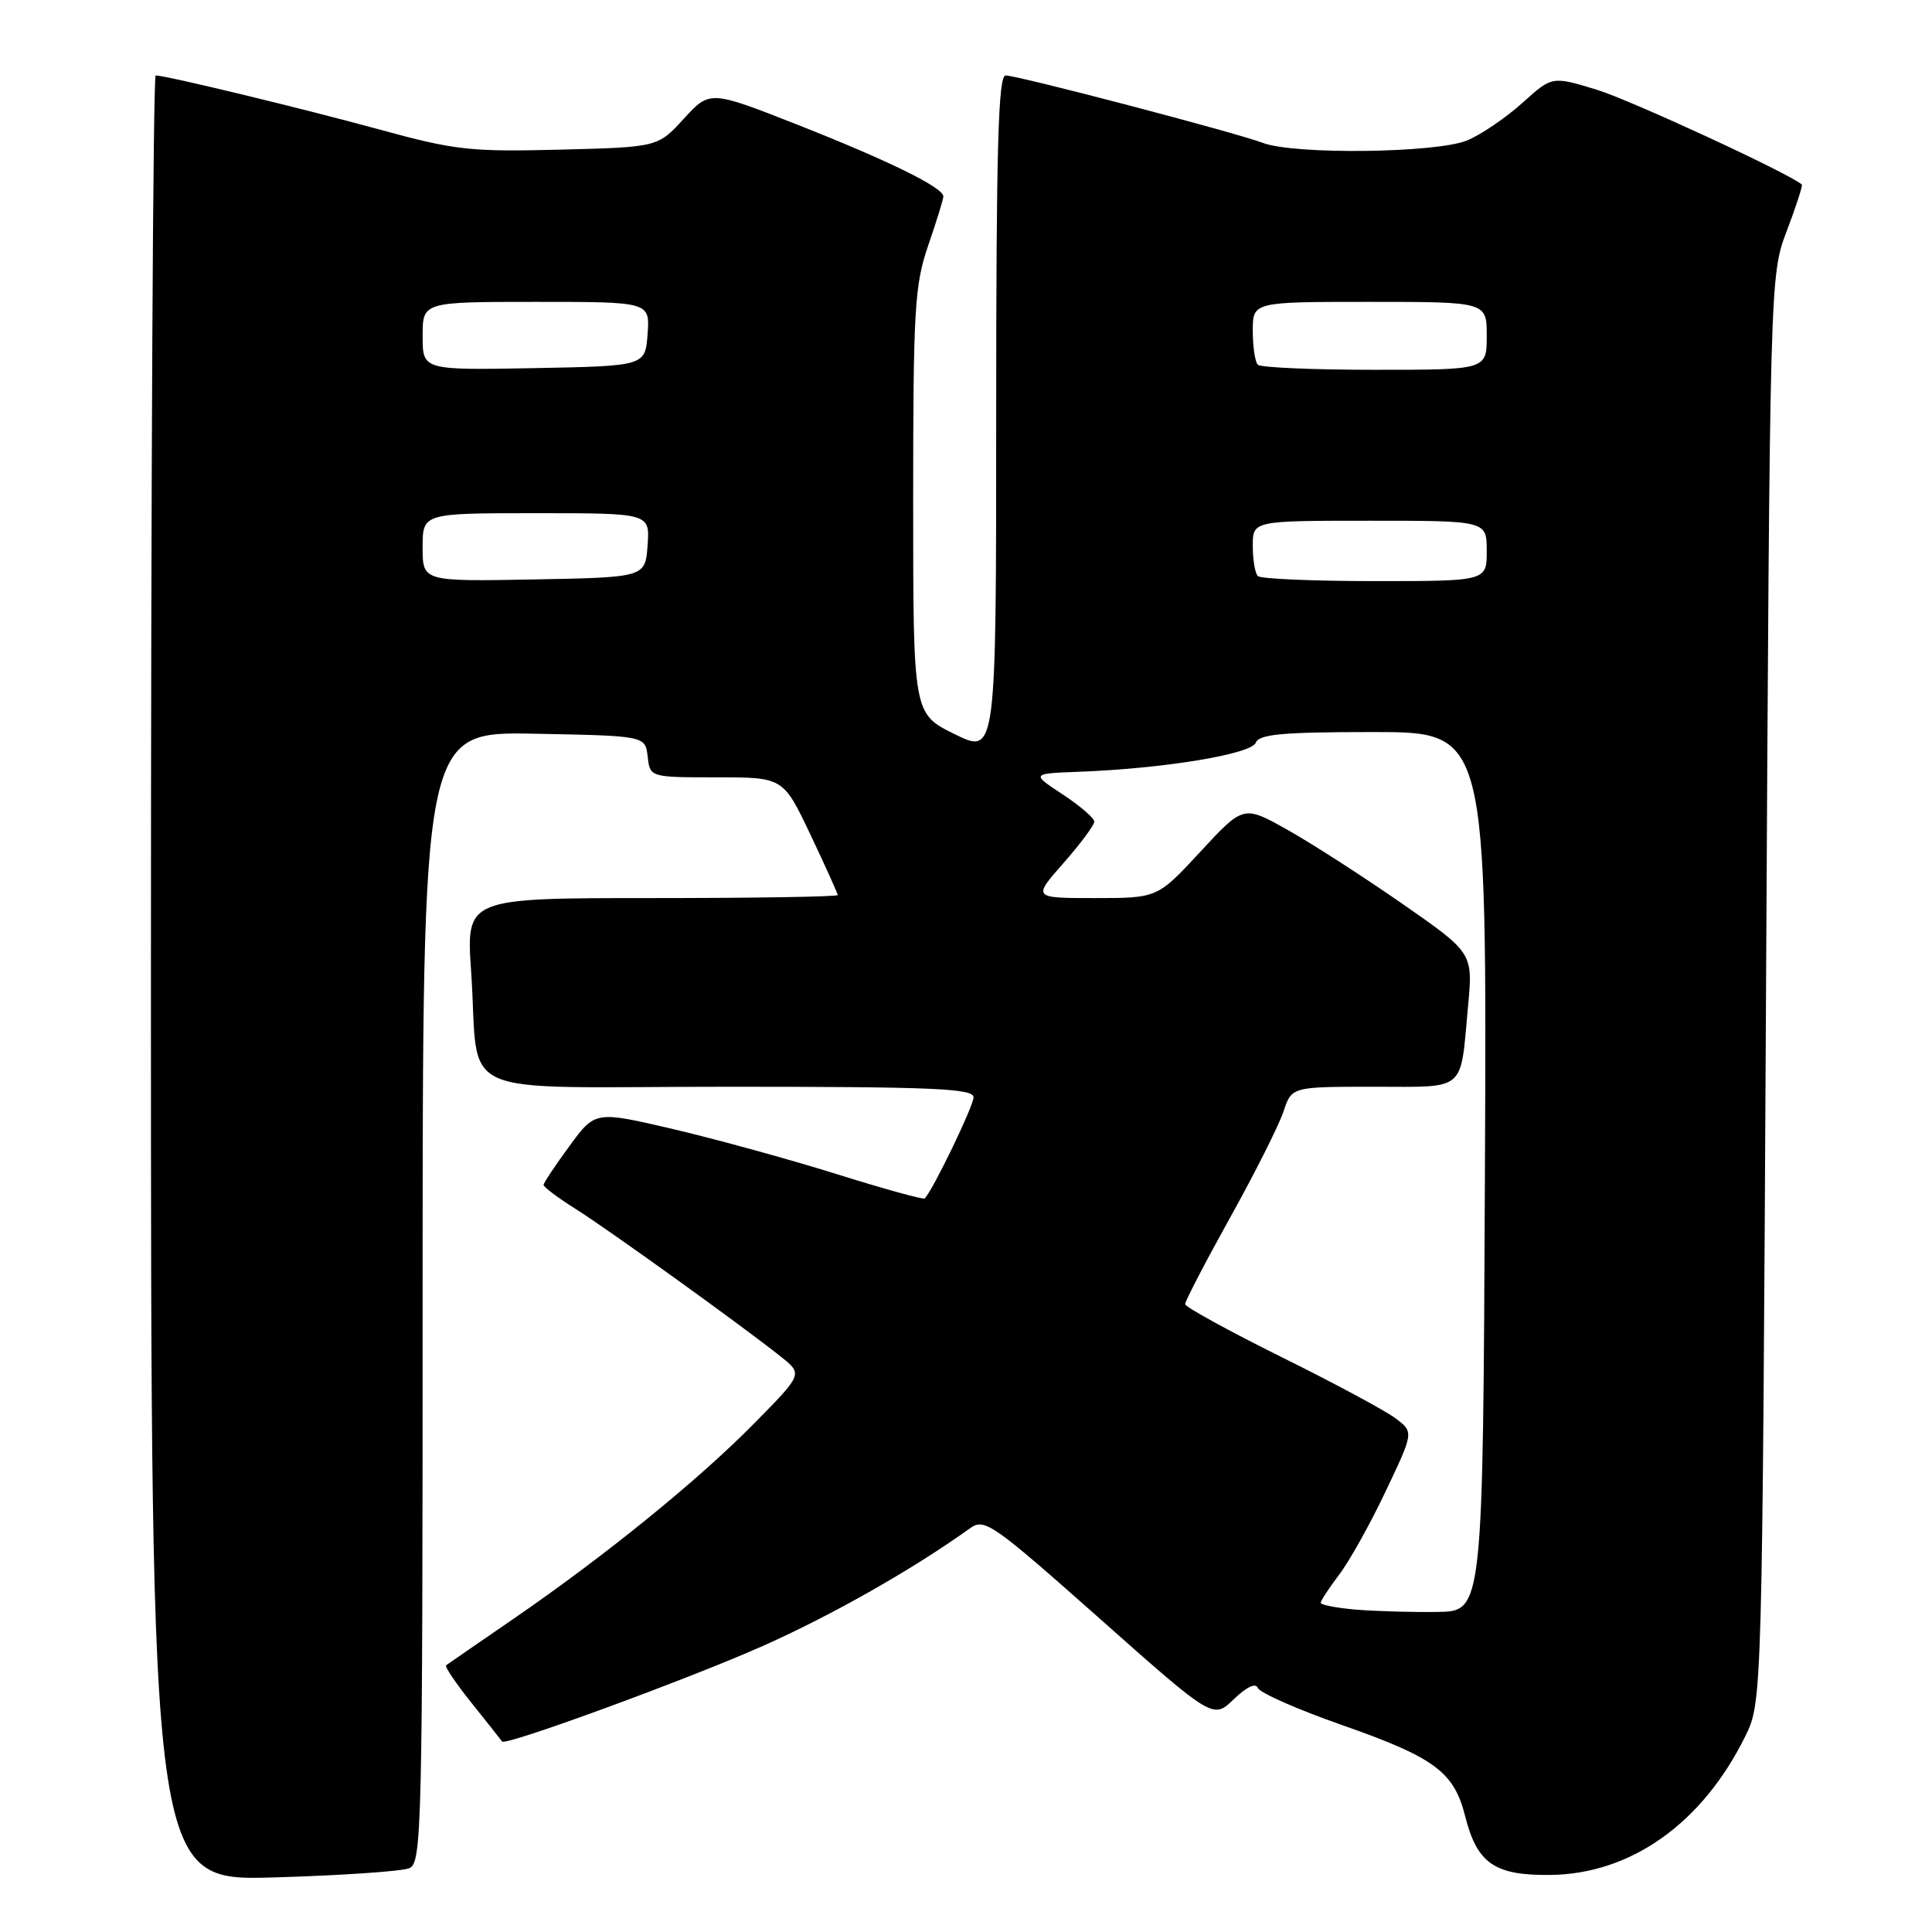 <?xml version="1.0" encoding="UTF-8" standalone="no"?>
<!DOCTYPE svg PUBLIC "-//W3C//DTD SVG 1.1//EN" "http://www.w3.org/Graphics/SVG/1.1/DTD/svg11.dtd" >
<svg xmlns="http://www.w3.org/2000/svg" xmlns:xlink="http://www.w3.org/1999/xlink" version="1.1" viewBox="0 0 256 256">
 <g >
 <path fill="currentColor"
d=" M 54.25 247.54 C 55.89 246.83 56.00 242.26 56.00 171.87 C 56.00 96.95 56.00 96.95 70.75 97.22 C 85.50 97.50 85.50 97.50 85.82 100.25 C 86.13 103.00 86.13 103.00 94.96 103.00 C 103.78 103.00 103.78 103.00 107.39 110.60 C 109.38 114.79 111.00 118.39 111.00 118.60 C 111.00 118.82 99.92 119.00 86.38 119.00 C 61.76 119.00 61.76 119.00 62.43 128.75 C 63.60 145.95 59.23 144.00 96.58 144.00 C 123.68 144.00 129.00 144.23 129.00 145.40 C 129.00 146.55 123.61 157.72 122.53 158.80 C 122.35 158.98 117.10 157.53 110.85 155.57 C 104.61 153.62 94.86 150.94 89.19 149.61 C 78.87 147.20 78.87 147.20 75.46 151.85 C 73.58 154.41 72.04 156.72 72.03 157.00 C 72.01 157.28 73.96 158.74 76.35 160.24 C 80.85 163.09 98.48 175.78 103.50 179.79 C 106.37 182.08 106.37 182.08 99.93 188.61 C 92.51 196.15 80.19 206.15 68.00 214.53 C 63.33 217.74 59.32 220.50 59.11 220.66 C 58.89 220.82 60.44 223.10 62.54 225.72 C 64.65 228.35 66.44 230.62 66.53 230.76 C 66.92 231.40 91.42 222.41 101.19 218.05 C 110.39 213.94 120.97 207.93 128.54 202.50 C 130.45 201.13 131.47 201.84 145.66 214.42 C 160.74 227.81 160.74 227.81 163.49 225.15 C 165.18 223.52 166.40 222.95 166.67 223.66 C 166.91 224.30 171.92 226.51 177.80 228.57 C 190.10 232.88 192.66 234.78 194.14 240.65 C 195.72 246.91 198.02 248.51 205.36 248.44 C 216.07 248.35 225.56 241.62 231.25 230.08 C 233.50 225.50 233.50 225.50 234.01 131.00 C 234.52 36.50 234.52 36.50 236.76 30.59 C 238.00 27.33 238.89 24.57 238.75 24.45 C 237.06 22.97 216.04 13.25 211.58 11.89 C 205.66 10.08 205.66 10.08 201.72 13.64 C 199.55 15.59 196.27 17.83 194.42 18.60 C 190.37 20.29 171.49 20.52 167.32 18.93 C 163.72 17.56 134.91 10.01 133.25 10.00 C 132.27 10.00 132.00 19.66 132.00 54.99 C 132.00 99.98 132.00 99.98 126.50 97.28 C 121.00 94.58 121.00 94.58 121.00 66.45 C 121.00 40.92 121.19 37.78 123.00 32.50 C 124.10 29.30 125.00 26.39 125.00 26.03 C 125.00 24.85 117.77 21.30 105.78 16.57 C 94.07 11.96 94.07 11.96 90.61 15.73 C 87.16 19.50 87.16 19.50 74.18 19.83 C 62.32 20.13 60.28 19.90 50.35 17.18 C 40.12 14.38 22.00 10.00 20.63 10.00 C 20.28 10.00 20.00 63.83 20.00 129.62 C 20.00 249.23 20.00 249.23 36.25 248.77 C 45.19 248.51 53.29 247.96 54.25 247.54 Z  M 179.75 213.29 C 177.14 213.07 175.00 212.66 175.00 212.38 C 175.00 212.10 176.10 210.43 177.43 208.67 C 178.77 206.92 181.55 201.95 183.60 197.62 C 187.34 189.76 187.34 189.76 184.92 187.94 C 183.59 186.93 176.78 183.27 169.79 179.81 C 162.80 176.34 157.06 173.19 157.04 172.81 C 157.02 172.43 159.70 167.27 162.99 161.35 C 166.29 155.42 169.47 149.09 170.07 147.28 C 171.16 144.00 171.16 144.00 182.01 144.00 C 194.42 144.00 193.46 144.82 194.52 133.39 C 195.18 126.27 195.18 126.27 185.84 119.77 C 180.70 116.20 173.86 111.79 170.64 109.98 C 164.77 106.68 164.77 106.68 159.07 112.84 C 153.37 119.00 153.37 119.00 145.10 119.00 C 136.83 119.00 136.83 119.00 140.92 114.36 C 143.16 111.81 145.00 109.34 145.00 108.87 C 145.00 108.41 143.12 106.78 140.81 105.26 C 136.62 102.50 136.62 102.50 143.06 102.26 C 154.30 101.83 165.81 99.93 166.40 98.41 C 166.83 97.28 169.97 97.00 181.98 97.00 C 197.02 97.00 197.02 97.00 196.76 155.25 C 196.50 213.50 196.50 213.50 190.50 213.59 C 187.20 213.64 182.36 213.50 179.75 213.29 Z  M 56.00 72.53 C 56.00 68.00 56.00 68.00 71.06 68.00 C 86.11 68.00 86.11 68.00 85.81 72.25 C 85.50 76.50 85.50 76.50 70.75 76.78 C 56.00 77.05 56.00 77.05 56.00 72.53 Z  M 166.67 76.33 C 166.30 75.97 166.00 74.17 166.00 72.33 C 166.00 69.00 166.00 69.00 181.50 69.00 C 197.00 69.00 197.00 69.00 197.00 73.00 C 197.00 77.00 197.00 77.00 182.17 77.00 C 174.01 77.00 167.03 76.70 166.67 76.33 Z  M 56.00 44.53 C 56.00 40.00 56.00 40.00 71.06 40.00 C 86.11 40.00 86.11 40.00 85.81 44.25 C 85.50 48.50 85.50 48.50 70.75 48.78 C 56.00 49.05 56.00 49.05 56.00 44.53 Z  M 166.67 48.33 C 166.30 47.97 166.00 45.94 166.00 43.83 C 166.00 40.00 166.00 40.00 181.50 40.00 C 197.00 40.00 197.00 40.00 197.00 44.50 C 197.00 49.00 197.00 49.00 182.17 49.00 C 174.01 49.00 167.03 48.70 166.67 48.33 Z "/>
</g>
</svg>